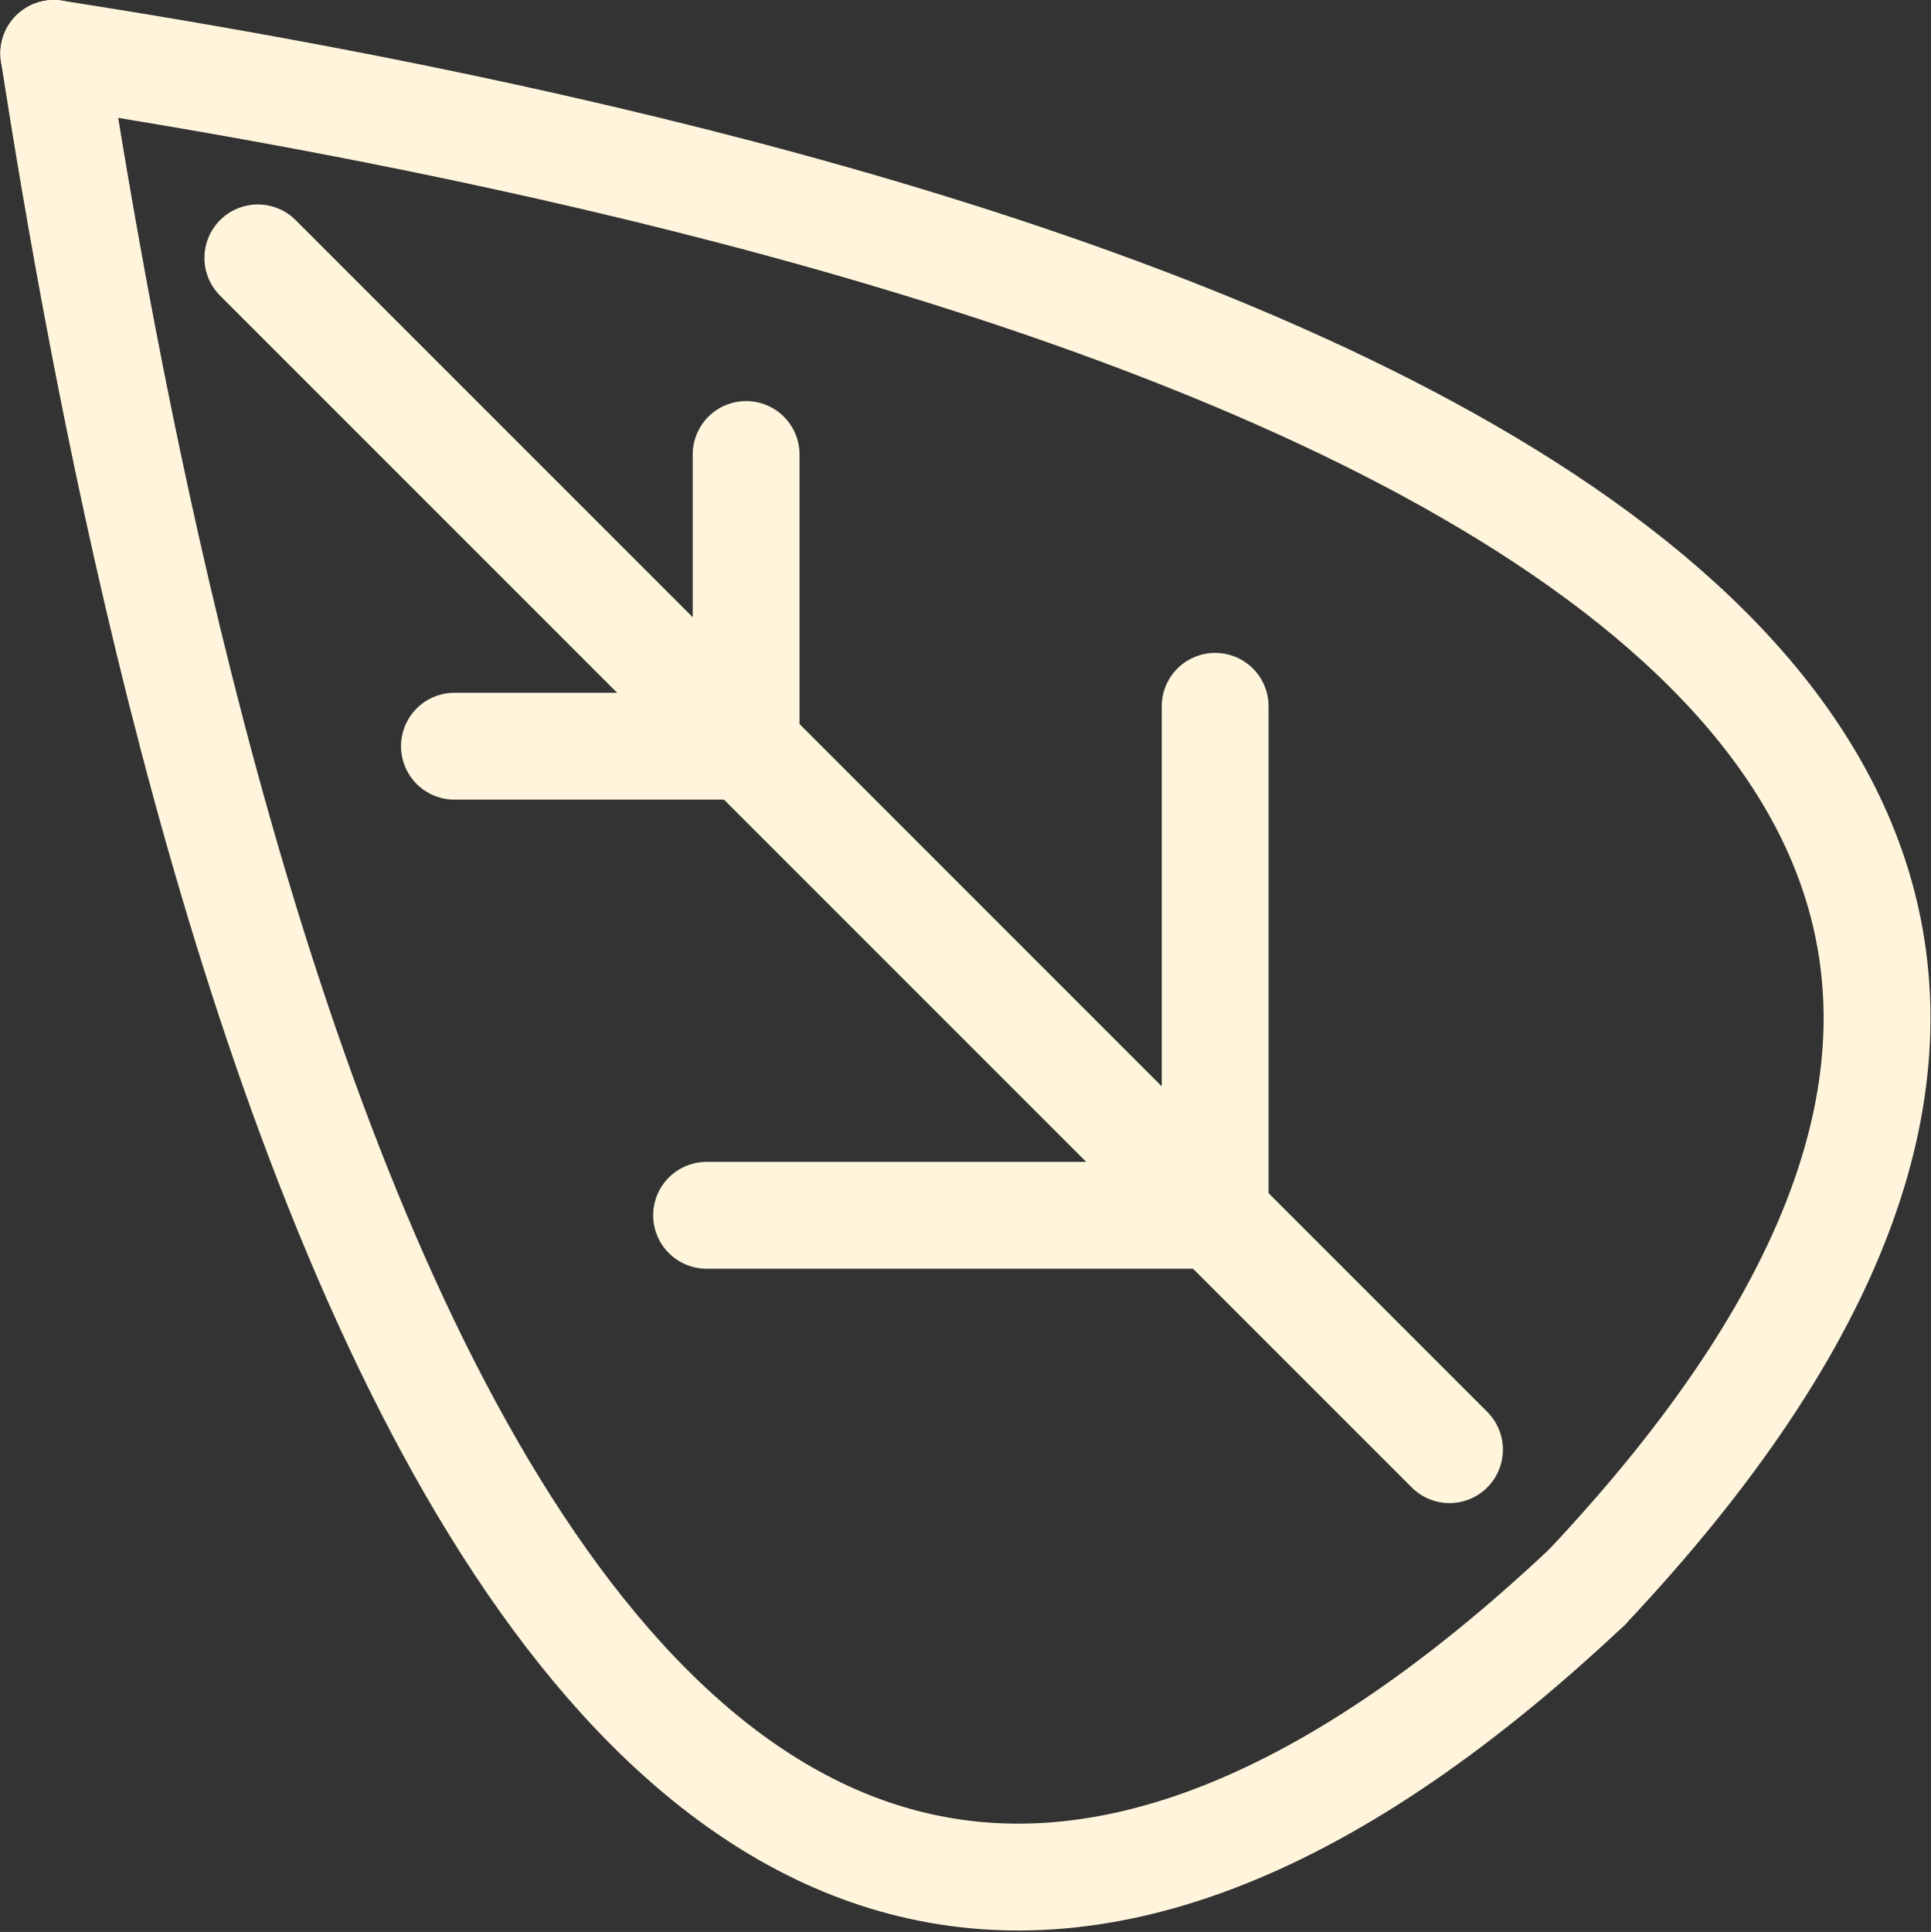 <?xml version="1.0" encoding="utf-8"?>
<!-- Generator: Adobe Illustrator 22.0.0, SVG Export Plug-In . SVG Version: 6.00 Build 0)  -->
<svg version="1.1" id="Layer_1" xmlns="http://www.w3.org/2000/svg" xmlns:xlink="http://www.w3.org/1999/xlink" x="0px" y="0px"
	 viewBox="0 0 542.2 542.4" style="enable-background:new 0 0 542.2 542.4;" xml:space="preserve">
<rect x="0" y="0" width="542.2" height="542.4" fill="#333333" stroke="none"/>
<style type="text/css">
	.st0{fill:none;stroke:#FFF5DC;stroke-width:30;stroke-linecap:round;stroke-miterlimit:10;}
</style>
<line class="st0" x1="407" y1="407" x2="72.4" y2="72.4"/>
<path class="st0" d="M445.6,445.6C141.3,732.1,41.4,183.4,15.1,15"/>
<path class="st0" d="M445.6,445.6C732.2,141.2,183.5,41.4,15.1,15"/>
<line class="st0" x1="341.2" y1="341.2" x2="341.2" y2="198.3"/>
<line class="st0" x1="341.2" y1="341.2" x2="198.4" y2="341.2"/>
<line class="st0" x1="209.5" y1="209.5" x2="209.5" y2="127.6"/>
<line class="st0" x1="209.5" y1="209.5" x2="127.6" y2="209.5"/>
</svg>
